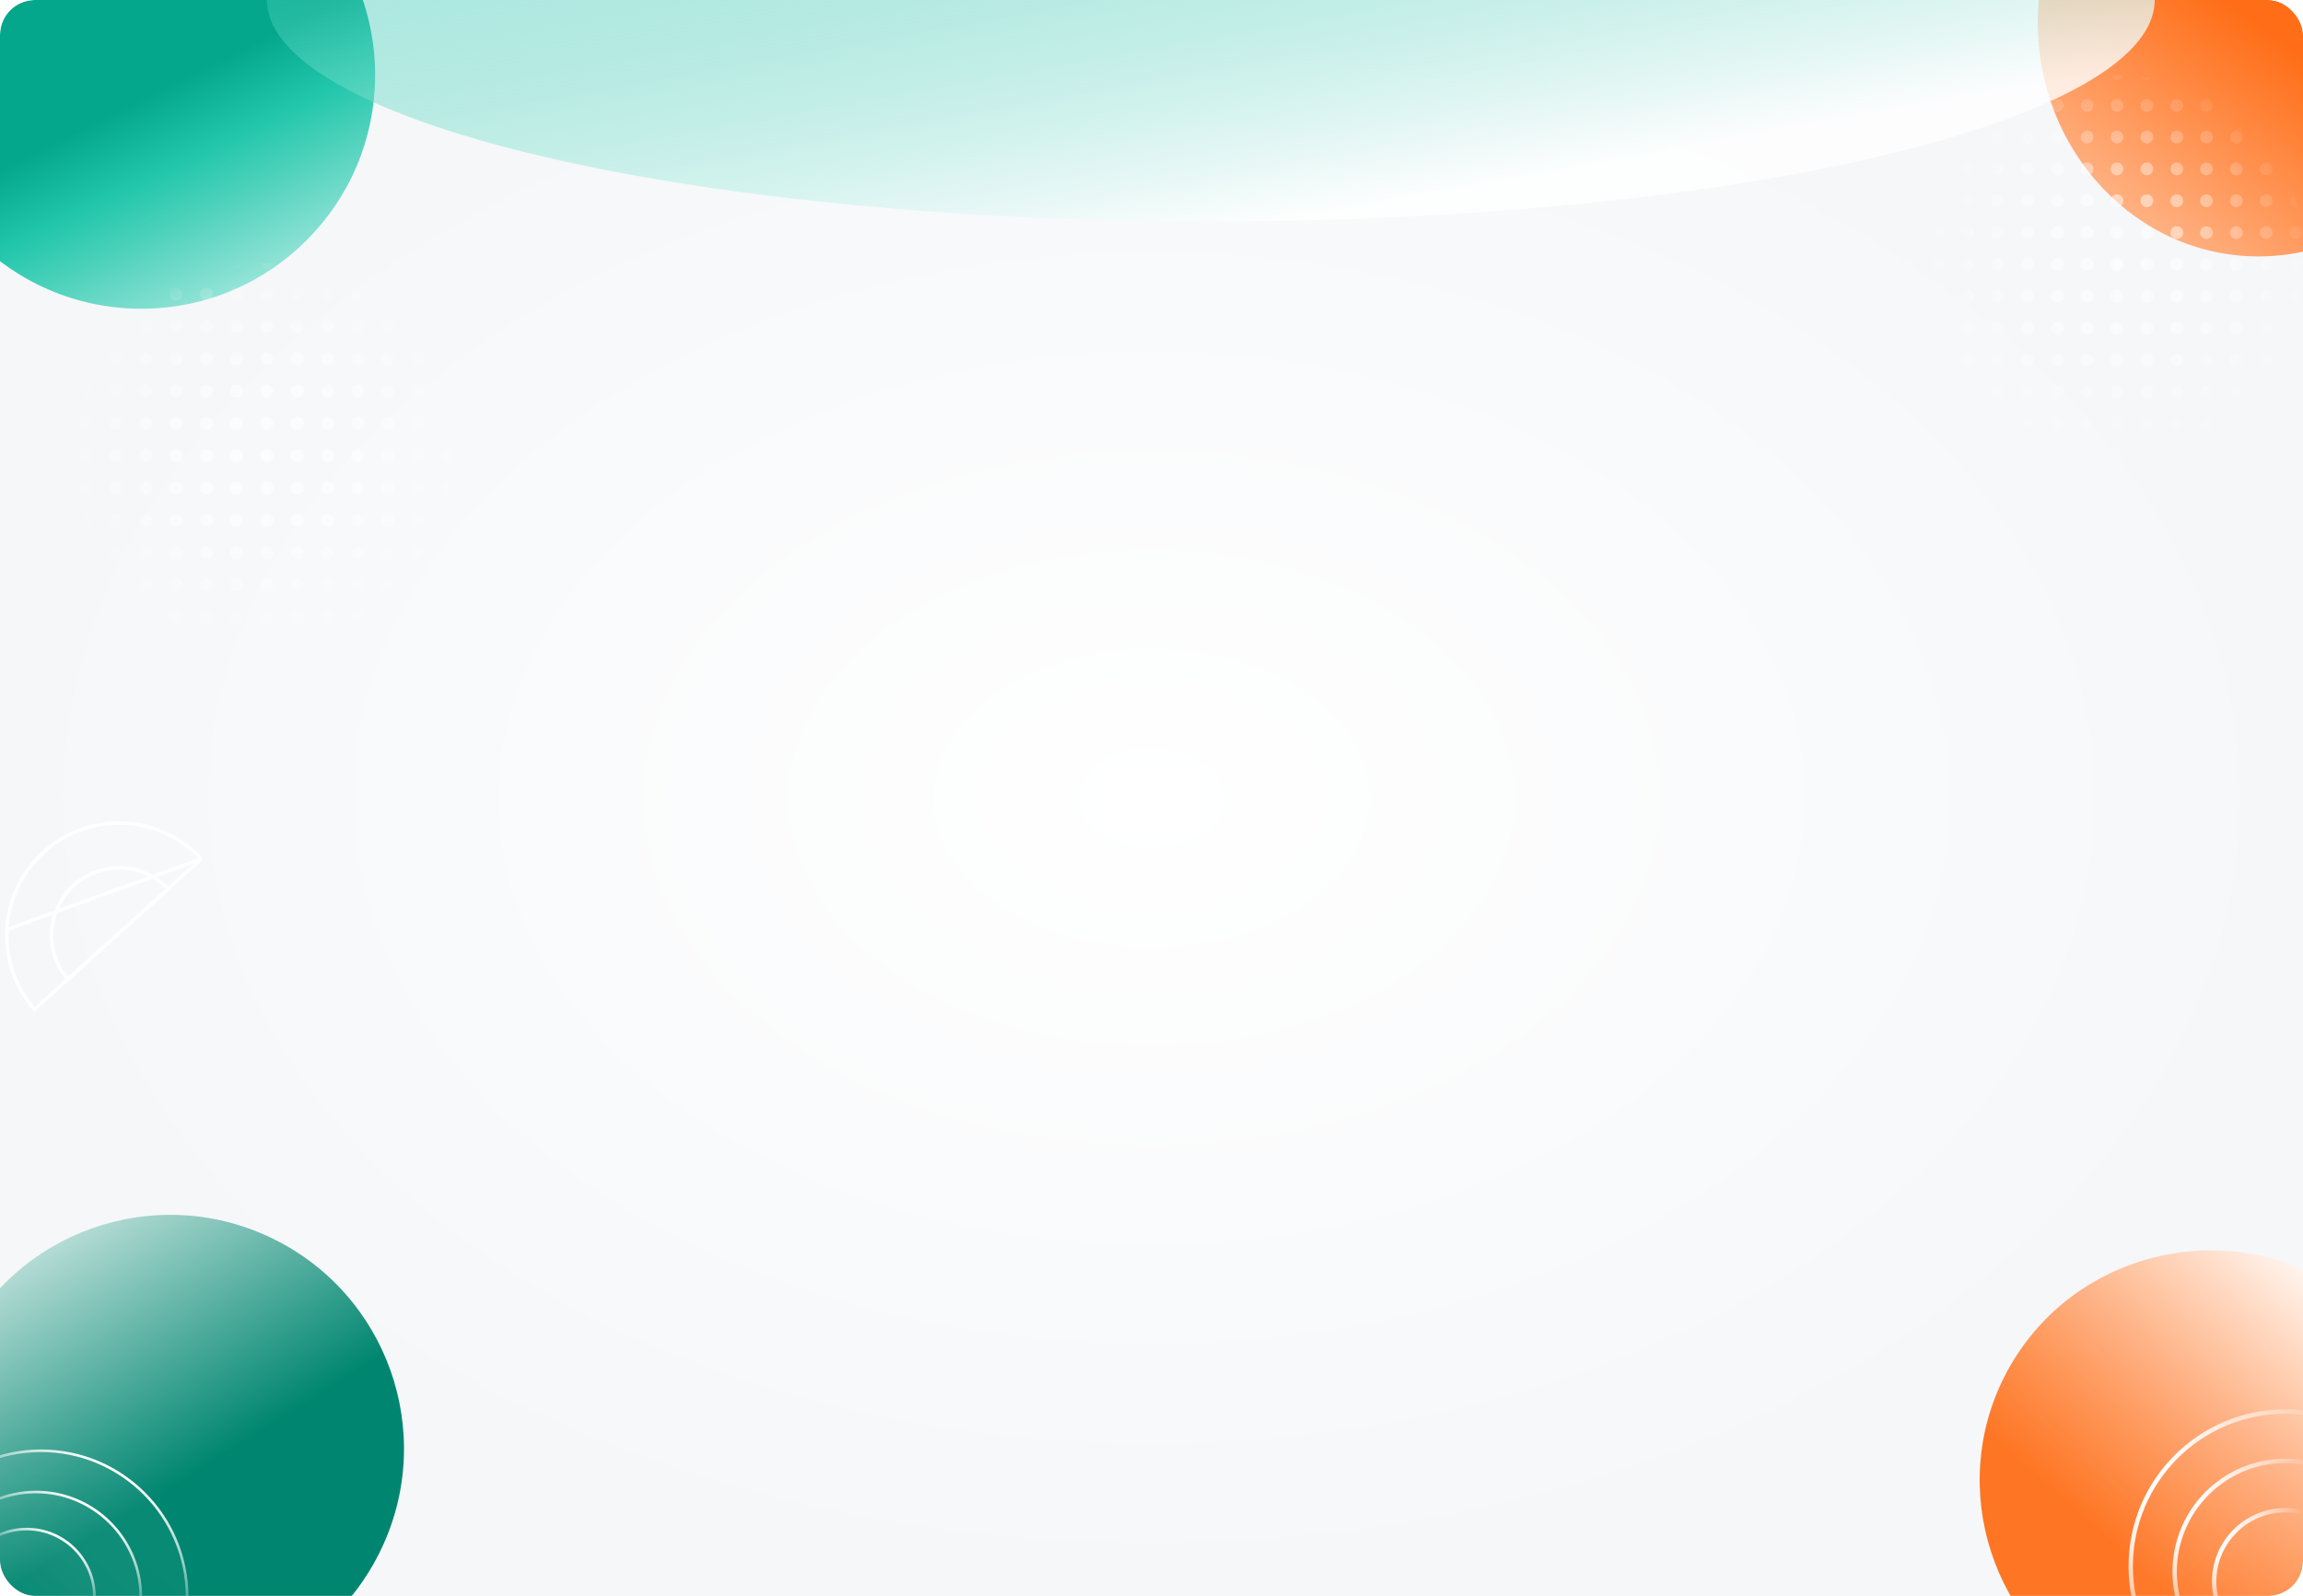 <svg width="1320" height="915" viewBox="0 0 1320 915" fill="none" xmlns="http://www.w3.org/2000/svg">
<g clip-path="url(#clip0_2433_124)">
<rect width="1320" height="915" rx="20" fill="url(#paint0_radial_2433_124)"/>
<path d="M115.468 492.432C104.083 480.18 88.367 472.826 71.64 471.953L71.692 470.955L71.64 471.953C54.579 471.062 37.863 476.985 25.169 488.419C12.475 499.853 4.843 515.861 3.952 532.922C3.952 532.922 3.952 532.922 3.952 532.922M115.468 492.432L3.952 532.922M115.468 492.432L67.612 535.538L19.755 578.645C8.756 566.046 3.079 549.65 3.952 532.922M115.468 492.432L3.952 532.922" stroke="white" stroke-width="2"/>
<path d="M70.3 497.617C80.221 498.134 89.55 502.445 96.37 509.634L67.612 535.537L38.854 561.441C32.414 553.91 29.099 544.183 29.617 534.261C30.152 524.007 34.739 514.385 42.369 507.513C49.998 500.641 60.046 497.081 70.3 497.617L70.352 496.618L70.3 497.617Z" stroke="white" stroke-width="2"/>
<g filter="url(#filter0_f_2433_124)">
<circle cx="81" cy="43" r="134" fill="url(#paint1_linear_2433_124)"/>
</g>
<g filter="url(#filter1_f_2433_124)">
<circle cx="97.528" cy="830.528" r="134" transform="rotate(-64.596 97.528 830.528)" fill="url(#paint2_linear_2433_124)"/>
</g>
<g filter="url(#filter2_f_2433_124)">
<ellipse cx="1294.5" cy="13" rx="126.5" ry="134" fill="url(#paint3_linear_2433_124)"/>
</g>
<g filter="url(#filter3_f_2433_124)">
<ellipse cx="1268.36" cy="849.851" rx="132.618" ry="134" transform="rotate(120 1268.36 849.851)" fill="url(#paint4_linear_2433_124)"/>
</g>
<g filter="url(#filter4_f_2433_124)">
<ellipse cx="694" rx="541" ry="127" fill="url(#paint5_linear_2433_124)" fill-opacity="0.8"/>
</g>
<circle cx="23.5" cy="915.5" r="83.75" fill="url(#paint6_linear_2433_124)" fill-opacity="0.09" stroke="url(#paint7_linear_2433_124)" stroke-width="1.5"/>
<circle cx="20.603" cy="915.5" r="60.09" fill="url(#paint8_linear_2433_124)" fill-opacity="0.09" stroke="url(#paint9_linear_2433_124)" stroke-width="1.5"/>
<circle cx="15.291" cy="915.501" r="38.844" fill="url(#paint10_linear_2433_124)" fill-opacity="0.09" stroke="url(#paint11_linear_2433_124)" stroke-width="1.5"/>
<circle cx="1310" cy="898" r="88.75" transform="rotate(-90 1310 898)" fill="url(#paint12_linear_2433_124)" fill-opacity="0.09" stroke="url(#paint13_linear_2433_124)" stroke-width="2.5"/>
<circle cx="1310" cy="901.087" r="63.55" transform="rotate(-90 1310 901.087)" fill="url(#paint14_linear_2433_124)" fill-opacity="0.09" stroke="url(#paint15_linear_2433_124)" stroke-width="2.5"/>
<circle cx="1310" cy="906.743" r="40.921" transform="rotate(-90 1310 906.743)" fill="url(#paint16_linear_2433_124)" fill-opacity="0.09" stroke="url(#paint17_linear_2433_124)" stroke-width="2.5"/>
<path opacity="0.8" fill-rule="evenodd" clip-rule="evenodd" d="M152.958 153.852C154.67 153.852 156.096 152.711 156.524 151H152.958H149.393C149.821 152.569 151.247 153.852 152.958 153.852ZM138.839 151.855C137.841 151.998 136.878 152.141 135.916 152.283L135.916 152.283L135.916 152.283L135.916 152.283L135.915 152.283L135.915 152.283L135.915 152.283L135.915 152.283L135.915 152.283L135.915 152.283L135.915 152.283L135.915 152.283L135.915 152.283L135.915 152.283L135.915 152.283L135.915 152.283L135.915 152.283L135.915 152.284L135.915 152.284L135.914 152.284L135.914 152.284L135.914 152.284L135.914 152.284L135.914 152.284L135.914 152.284L135.914 152.284L135.914 152.284L135.914 152.284L135.914 152.284L135.914 152.284L135.914 152.284L135.914 152.284L135.914 152.284L135.914 152.284L135.913 152.284L135.913 152.284L135.913 152.284L135.913 152.284L135.913 152.284L135.913 152.284L135.913 152.284L135.913 152.284L135.913 152.284L135.913 152.284L135.913 152.284L135.913 152.284L135.913 152.284L135.913 152.284L135.912 152.284L135.912 152.284L135.912 152.284L135.912 152.284L135.912 152.284L135.912 152.284L135.912 152.284L135.912 152.284L135.912 152.284L135.912 152.284L135.912 152.284L135.912 152.284L135.912 152.284L135.912 152.284L135.912 152.284L135.911 152.284L135.911 152.284L135.911 152.284L135.911 152.284L135.911 152.284L135.911 152.284L135.911 152.284L135.911 152.284L135.911 152.284L135.911 152.284L135.911 152.284L135.911 152.284L135.911 152.284L135.911 152.284L135.91 152.284L135.91 152.284L135.91 152.284L135.91 152.284L135.91 152.284L135.91 152.284L135.91 152.284L135.91 152.284L135.91 152.284L135.91 152.284L135.91 152.284L135.91 152.284L135.91 152.284L135.91 152.284L135.91 152.284L135.909 152.284L135.909 152.284L135.909 152.284L135.909 152.284L135.909 152.284L135.909 152.284L135.909 152.284L135.909 152.284L135.909 152.284L135.909 152.284L135.909 152.284L135.909 152.284L135.909 152.284L135.909 152.284L135.908 152.284L135.908 152.284L135.908 152.284L135.908 152.284L135.908 152.284L135.908 152.284L135.908 152.284L135.908 152.284L135.908 152.284L135.908 152.284L135.908 152.284L135.908 152.284L135.908 152.284L135.908 152.284L135.908 152.284L135.907 152.285L135.907 152.285L135.907 152.285C134.948 152.427 133.988 152.569 132.992 152.711C133.705 153.424 134.561 153.709 135.559 153.709C136.985 153.852 138.269 152.996 138.839 151.855ZM172.924 152.854C172.211 153.425 171.356 153.852 170.357 153.852C168.931 153.852 167.79 152.997 167.077 151.998C168.489 152.099 169.902 152.343 171.263 152.578L171.264 152.578C171.827 152.675 172.382 152.771 172.924 152.854ZM100.904 172.392C102.952 172.392 104.612 170.732 104.612 168.684C104.612 166.636 102.952 164.976 100.904 164.976C98.856 164.976 97.196 166.636 97.196 168.684C97.196 170.732 98.856 172.392 100.904 172.392ZM122.011 168.684C122.011 170.732 120.351 172.392 118.303 172.392C116.255 172.392 114.595 170.732 114.595 168.684C114.595 166.636 116.255 164.976 118.303 164.976C120.351 164.976 122.011 166.636 122.011 168.684ZM135.559 172.392C137.607 172.392 139.267 170.732 139.267 168.684C139.267 166.636 137.607 164.976 135.559 164.976C133.511 164.976 131.851 166.636 131.851 168.684C131.851 170.732 133.511 172.392 135.559 172.392ZM156.666 168.684C156.666 170.732 155.006 172.392 152.958 172.392C150.911 172.392 149.25 170.732 149.25 168.684C149.25 166.636 150.911 164.976 152.958 164.976C155.006 164.976 156.666 166.636 156.666 168.684ZM170.357 172.392C172.405 172.392 174.065 170.732 174.065 168.684C174.065 166.636 172.405 164.976 170.357 164.976C168.309 164.976 166.649 166.636 166.649 168.684C166.649 170.732 168.309 172.392 170.357 172.392ZM191.464 168.684C191.464 170.732 189.804 172.392 187.756 172.392C185.708 172.392 184.048 170.732 184.048 168.684C184.048 166.636 185.708 164.976 187.756 164.976C189.804 164.976 191.464 166.636 191.464 168.684ZM205.012 172.392C207.06 172.392 208.72 170.732 208.72 168.684C208.72 166.636 207.06 164.976 205.012 164.976C202.965 164.976 201.304 166.636 201.304 168.684C201.304 170.732 202.965 172.392 205.012 172.392ZM87.213 187.081C87.213 189.129 85.553 190.789 83.505 190.789C81.457 190.789 79.797 189.129 79.797 187.081C79.797 185.033 81.457 183.373 83.505 183.373C85.553 183.373 87.213 185.033 87.213 187.081ZM100.904 190.789C102.952 190.789 104.612 189.129 104.612 187.081C104.612 185.033 102.952 183.373 100.904 183.373C98.856 183.373 97.196 185.033 97.196 187.081C97.196 189.129 98.856 190.789 100.904 190.789ZM122.011 187.081C122.011 189.129 120.351 190.789 118.303 190.789C116.255 190.789 114.595 189.129 114.595 187.081C114.595 185.033 116.255 183.373 118.303 183.373C120.351 183.373 122.011 185.033 122.011 187.081ZM135.559 190.789C137.607 190.789 139.267 189.129 139.267 187.081C139.267 185.033 137.607 183.373 135.559 183.373C133.511 183.373 131.851 185.033 131.851 187.081C131.851 189.129 133.511 190.789 135.559 190.789ZM156.666 187.081C156.666 189.129 155.006 190.789 152.958 190.789C150.911 190.789 149.25 189.129 149.25 187.081C149.25 185.033 150.911 183.373 152.958 183.373C155.006 183.373 156.666 185.033 156.666 187.081ZM170.357 190.789C172.405 190.789 174.065 189.129 174.065 187.081C174.065 185.033 172.405 183.373 170.357 183.373C168.309 183.373 166.649 185.033 166.649 187.081C166.649 189.129 168.309 190.789 170.357 190.789ZM191.464 187.081C191.464 189.129 189.804 190.789 187.756 190.789C185.708 190.789 184.048 189.129 184.048 187.081C184.048 185.033 185.708 183.373 187.756 183.373C189.804 183.373 191.464 185.033 191.464 187.081ZM205.012 190.789C207.06 190.789 208.72 189.129 208.72 187.081C208.72 185.033 207.06 183.373 205.012 183.373C202.965 183.373 201.304 185.033 201.304 187.081C201.304 189.129 202.965 190.789 205.012 190.789ZM226.119 187.081C226.119 189.129 224.459 190.789 222.411 190.789C220.363 190.789 218.703 189.129 218.703 187.081C218.703 185.033 220.363 183.373 222.411 183.373C224.459 183.373 226.119 185.033 226.119 187.081ZM66.107 209.329C68.154 209.329 69.815 207.669 69.815 205.621C69.815 203.573 68.154 201.913 66.107 201.913C64.059 201.913 62.399 203.573 62.399 205.621C62.399 207.669 64.059 209.329 66.107 209.329ZM87.213 205.621C87.213 207.669 85.553 209.329 83.505 209.329C81.457 209.329 79.797 207.669 79.797 205.621C79.797 203.573 81.457 201.913 83.505 201.913C85.553 201.913 87.213 203.573 87.213 205.621ZM100.904 209.329C102.952 209.329 104.612 207.669 104.612 205.621C104.612 203.573 102.952 201.913 100.904 201.913C98.856 201.913 97.196 203.573 97.196 205.621C97.196 207.669 98.856 209.329 100.904 209.329ZM122.011 205.621C122.011 207.669 120.351 209.329 118.303 209.329C116.255 209.329 114.595 207.669 114.595 205.621C114.595 203.573 116.255 201.913 118.303 201.913C120.351 201.913 122.011 203.573 122.011 205.621ZM135.559 209.329C137.607 209.329 139.267 207.669 139.267 205.621C139.267 203.573 137.607 201.913 135.559 201.913C133.511 201.913 131.851 203.573 131.851 205.621C131.851 207.669 133.511 209.329 135.559 209.329ZM156.666 205.621C156.666 207.669 155.006 209.329 152.958 209.329C150.911 209.329 149.25 207.669 149.25 205.621C149.25 203.573 150.911 201.913 152.958 201.913C155.006 201.913 156.666 203.573 156.666 205.621ZM170.357 209.329C172.405 209.329 174.065 207.669 174.065 205.621C174.065 203.573 172.405 201.913 170.357 201.913C168.309 201.913 166.649 203.573 166.649 205.621C166.649 207.669 168.309 209.329 170.357 209.329ZM191.464 205.621C191.464 207.669 189.804 209.329 187.756 209.329C185.708 209.329 184.048 207.669 184.048 205.621C184.048 203.573 185.708 201.913 187.756 201.913C189.804 201.913 191.464 203.573 191.464 205.621ZM205.012 209.329C207.06 209.329 208.72 207.669 208.72 205.621C208.72 203.573 207.06 201.913 205.012 201.913C202.965 201.913 201.304 203.573 201.304 205.621C201.304 207.669 202.965 209.329 205.012 209.329ZM226.119 205.621C226.119 207.669 224.459 209.329 222.411 209.329C220.363 209.329 218.703 207.669 218.703 205.621C218.703 203.573 220.363 201.913 222.411 201.913C224.459 201.913 226.119 203.573 226.119 205.621ZM239.81 209.329C241.858 209.329 243.518 207.669 243.518 205.621C243.518 203.573 241.858 201.913 239.81 201.913C237.762 201.913 236.102 203.573 236.102 205.621C236.102 207.669 237.762 209.329 239.81 209.329ZM50.277 220.738C51.56 221.308 52.416 222.592 52.416 224.16C52.416 226.3 50.847 227.868 48.851 227.868C48.423 227.868 48.138 227.868 47.852 227.726C48.565 225.302 49.421 223.02 50.276 220.739L50.277 220.738ZM66.107 227.869C68.154 227.869 69.815 226.208 69.815 224.161C69.815 222.113 68.154 220.453 66.107 220.453C64.059 220.453 62.399 222.113 62.399 224.161C62.399 226.208 64.059 227.869 66.107 227.869ZM87.213 224.161C87.213 226.208 85.553 227.869 83.505 227.869C81.457 227.869 79.797 226.208 79.797 224.161C79.797 222.113 81.457 220.453 83.505 220.453C85.553 220.453 87.213 222.113 87.213 224.161ZM100.904 227.869C102.952 227.869 104.612 226.208 104.612 224.161C104.612 222.113 102.952 220.453 100.904 220.453C98.856 220.453 97.196 222.113 97.196 224.161C97.196 226.208 98.856 227.869 100.904 227.869ZM122.011 224.161C122.011 226.208 120.351 227.869 118.303 227.869C116.255 227.869 114.595 226.208 114.595 224.161C114.595 222.113 116.255 220.453 118.303 220.453C120.351 220.453 122.011 222.113 122.011 224.161ZM135.559 227.869C137.607 227.869 139.267 226.208 139.267 224.161C139.267 222.113 137.607 220.453 135.559 220.453C133.511 220.453 131.851 222.113 131.851 224.161C131.851 226.208 133.511 227.869 135.559 227.869ZM156.666 224.161C156.666 226.208 155.006 227.869 152.958 227.869C150.911 227.869 149.25 226.208 149.25 224.161C149.25 222.113 150.911 220.453 152.958 220.453C155.006 220.453 156.666 222.113 156.666 224.161ZM170.357 227.869C172.405 227.869 174.065 226.208 174.065 224.161C174.065 222.113 172.405 220.453 170.357 220.453C168.309 220.453 166.649 222.113 166.649 224.161C166.649 226.208 168.309 227.869 170.357 227.869ZM191.464 224.161C191.464 226.208 189.804 227.869 187.756 227.869C185.708 227.869 184.048 226.208 184.048 224.161C184.048 222.113 185.708 220.453 187.756 220.453C189.804 220.453 191.464 222.113 191.464 224.161ZM205.012 227.869C207.06 227.869 208.72 226.208 208.72 224.161C208.72 222.113 207.06 220.453 205.012 220.453C202.965 220.453 201.304 222.113 201.304 224.161C201.304 226.208 202.965 227.869 205.012 227.869ZM226.119 224.161C226.119 226.208 224.459 227.869 222.411 227.869C220.363 227.869 218.703 226.208 218.703 224.161C218.703 222.113 220.363 220.453 222.411 220.453C224.459 220.453 226.119 222.113 226.119 224.161ZM239.81 227.869C241.858 227.869 243.518 226.208 243.518 224.161C243.518 222.113 241.858 220.453 239.81 220.453C237.762 220.453 236.102 222.113 236.102 224.161C236.102 226.208 237.762 227.869 239.81 227.869ZM257.208 227.868C255.212 227.868 253.501 226.157 253.501 224.16C253.501 222.734 254.356 221.451 255.782 220.738C256.638 223.02 257.494 225.444 258.207 227.726C257.921 227.868 257.494 227.868 257.208 227.868ZM48.708 246.408C50.756 246.408 52.416 244.748 52.416 242.7C52.416 240.653 50.756 238.992 48.708 238.992C46.66 238.992 45 240.653 45 242.7C45 244.748 46.66 246.408 48.708 246.408ZM69.815 242.7C69.815 244.748 68.154 246.408 66.107 246.408C64.059 246.408 62.399 244.748 62.399 242.7C62.399 240.653 64.059 238.992 66.107 238.992C68.154 238.992 69.815 240.653 69.815 242.7ZM83.505 246.408C85.553 246.408 87.213 244.748 87.213 242.7C87.213 240.653 85.553 238.992 83.505 238.992C81.457 238.992 79.797 240.653 79.797 242.7C79.797 244.748 81.457 246.408 83.505 246.408ZM104.612 242.7C104.612 244.748 102.952 246.408 100.904 246.408C98.856 246.408 97.196 244.748 97.196 242.7C97.196 240.653 98.856 238.992 100.904 238.992C102.952 238.992 104.612 240.653 104.612 242.7ZM118.303 246.408C120.351 246.408 122.011 244.748 122.011 242.7C122.011 240.653 120.351 238.992 118.303 238.992C116.255 238.992 114.595 240.653 114.595 242.7C114.595 244.748 116.255 246.408 118.303 246.408ZM139.267 242.7C139.267 244.748 137.607 246.408 135.559 246.408C133.511 246.408 131.851 244.748 131.851 242.7C131.851 240.653 133.511 238.992 135.559 238.992C137.607 238.992 139.267 240.653 139.267 242.7ZM152.958 246.408C155.006 246.408 156.666 244.748 156.666 242.7C156.666 240.653 155.006 238.992 152.958 238.992C150.911 238.992 149.25 240.653 149.25 242.7C149.25 244.748 150.911 246.408 152.958 246.408ZM174.065 242.7C174.065 244.748 172.405 246.408 170.357 246.408C168.309 246.408 166.649 244.748 166.649 242.7C166.649 240.653 168.309 238.992 170.357 238.992C172.405 238.992 174.065 240.653 174.065 242.7ZM187.756 246.408C189.804 246.408 191.464 244.748 191.464 242.7C191.464 240.653 189.804 238.992 187.756 238.992C185.708 238.992 184.048 240.653 184.048 242.7C184.048 244.748 185.708 246.408 187.756 246.408ZM208.72 242.7C208.72 244.748 207.06 246.408 205.012 246.408C202.965 246.408 201.304 244.748 201.304 242.7C201.304 240.653 202.965 238.992 205.012 238.992C207.06 238.992 208.72 240.653 208.72 242.7ZM222.411 246.408C224.459 246.408 226.119 244.748 226.119 242.7C226.119 240.653 224.459 238.992 222.411 238.992C220.363 238.992 218.703 240.653 218.703 242.7C218.703 244.748 220.363 246.408 222.411 246.408ZM243.518 242.7C243.518 244.748 241.858 246.408 239.81 246.408C237.762 246.408 236.102 244.748 236.102 242.7C236.102 240.653 237.762 238.992 239.81 238.992C241.858 238.992 243.518 240.653 243.518 242.7ZM257.208 246.408C259.256 246.408 260.916 244.748 260.916 242.7C260.916 240.653 259.256 238.992 257.208 238.992C255.161 238.992 253.501 240.653 253.501 242.7C253.501 244.748 255.161 246.408 257.208 246.408ZM52.416 261.24C52.416 263.288 50.756 264.948 48.708 264.948C46.66 264.948 45 263.288 45 261.24C45 259.192 46.66 257.532 48.708 257.532C50.756 257.532 52.416 259.192 52.416 261.24ZM66.107 264.948C68.154 264.948 69.815 263.288 69.815 261.24C69.815 259.192 68.154 257.532 66.107 257.532C64.059 257.532 62.399 259.192 62.399 261.24C62.399 263.288 64.059 264.948 66.107 264.948ZM87.213 261.24C87.213 263.288 85.553 264.948 83.505 264.948C81.457 264.948 79.797 263.288 79.797 261.24C79.797 259.192 81.457 257.532 83.505 257.532C85.553 257.532 87.213 259.192 87.213 261.24ZM100.904 264.948C102.952 264.948 104.612 263.288 104.612 261.24C104.612 259.192 102.952 257.532 100.904 257.532C98.856 257.532 97.196 259.192 97.196 261.24C97.196 263.288 98.856 264.948 100.904 264.948ZM122.011 261.24C122.011 263.288 120.351 264.948 118.303 264.948C116.255 264.948 114.595 263.288 114.595 261.24C114.595 259.192 116.255 257.532 118.303 257.532C120.351 257.532 122.011 259.192 122.011 261.24ZM135.559 264.948C137.607 264.948 139.267 263.288 139.267 261.24C139.267 259.192 137.607 257.532 135.559 257.532C133.511 257.532 131.851 259.192 131.851 261.24C131.851 263.288 133.511 264.948 135.559 264.948ZM156.666 261.24C156.666 263.288 155.006 264.948 152.958 264.948C150.911 264.948 149.25 263.288 149.25 261.24C149.25 259.192 150.911 257.532 152.958 257.532C155.006 257.532 156.666 259.192 156.666 261.24ZM170.357 264.948C172.405 264.948 174.065 263.288 174.065 261.24C174.065 259.192 172.405 257.532 170.357 257.532C168.309 257.532 166.649 259.192 166.649 261.24C166.649 263.288 168.309 264.948 170.357 264.948ZM191.464 261.24C191.464 263.288 189.804 264.948 187.756 264.948C185.708 264.948 184.048 263.288 184.048 261.24C184.048 259.192 185.708 257.532 187.756 257.532C189.804 257.532 191.464 259.192 191.464 261.24ZM205.012 264.948C207.06 264.948 208.72 263.288 208.72 261.24C208.72 259.192 207.06 257.532 205.012 257.532C202.965 257.532 201.304 259.192 201.304 261.24C201.304 263.288 202.965 264.948 205.012 264.948ZM226.119 261.24C226.119 263.288 224.459 264.948 222.411 264.948C220.363 264.948 218.703 263.288 218.703 261.24C218.703 259.192 220.363 257.532 222.411 257.532C224.459 257.532 226.119 259.192 226.119 261.24ZM239.81 264.948C241.858 264.948 243.518 263.288 243.518 261.24C243.518 259.192 241.858 257.532 239.81 257.532C237.762 257.532 236.102 259.192 236.102 261.24C236.102 263.288 237.762 264.948 239.81 264.948ZM260.916 261.24C260.916 263.288 259.256 264.948 257.208 264.948C255.161 264.948 253.501 263.288 253.501 261.24C253.501 259.192 255.161 257.532 257.208 257.532C259.256 257.532 260.916 259.192 260.916 261.24ZM48.708 283.488C50.756 283.488 52.416 281.828 52.416 279.78C52.416 277.732 50.756 276.072 48.708 276.072C46.66 276.072 45 277.732 45 279.78C45 281.828 46.66 283.488 48.708 283.488ZM69.815 279.78C69.815 281.828 68.154 283.488 66.107 283.488C64.059 283.488 62.399 281.828 62.399 279.78C62.399 277.732 64.059 276.072 66.107 276.072C68.154 276.072 69.815 277.732 69.815 279.78ZM83.505 283.488C85.553 283.488 87.213 281.828 87.213 279.78C87.213 277.732 85.553 276.072 83.505 276.072C81.457 276.072 79.797 277.732 79.797 279.78C79.797 281.828 81.457 283.488 83.505 283.488ZM104.612 279.78C104.612 281.828 102.952 283.488 100.904 283.488C98.856 283.488 97.196 281.828 97.196 279.78C97.196 277.732 98.856 276.072 100.904 276.072C102.952 276.072 104.612 277.732 104.612 279.78ZM118.303 283.488C120.351 283.488 122.011 281.828 122.011 279.78C122.011 277.732 120.351 276.072 118.303 276.072C116.255 276.072 114.595 277.732 114.595 279.78C114.595 281.828 116.255 283.488 118.303 283.488ZM139.267 279.78C139.267 281.828 137.607 283.488 135.559 283.488C133.511 283.488 131.851 281.828 131.851 279.78C131.851 277.732 133.511 276.072 135.559 276.072C137.607 276.072 139.267 277.732 139.267 279.78ZM152.958 283.488C155.006 283.488 156.666 281.828 156.666 279.78C156.666 277.732 155.006 276.072 152.958 276.072C150.911 276.072 149.25 277.732 149.25 279.78C149.25 281.828 150.911 283.488 152.958 283.488ZM174.065 279.78C174.065 281.828 172.405 283.488 170.357 283.488C168.309 283.488 166.649 281.828 166.649 279.78C166.649 277.732 168.309 276.072 170.357 276.072C172.405 276.072 174.065 277.732 174.065 279.78ZM187.756 283.488C189.804 283.488 191.464 281.828 191.464 279.78C191.464 277.732 189.804 276.072 187.756 276.072C185.708 276.072 184.048 277.732 184.048 279.78C184.048 281.828 185.708 283.488 187.756 283.488ZM208.72 279.78C208.72 281.828 207.06 283.488 205.012 283.488C202.965 283.488 201.304 281.828 201.304 279.78C201.304 277.732 202.965 276.072 205.012 276.072C207.06 276.072 208.72 277.732 208.72 279.78ZM222.411 283.488C224.459 283.488 226.119 281.828 226.119 279.78C226.119 277.732 224.459 276.072 222.411 276.072C220.363 276.072 218.703 277.732 218.703 279.78C218.703 281.828 220.363 283.488 222.411 283.488ZM243.518 279.78C243.518 281.828 241.858 283.488 239.81 283.488C237.762 283.488 236.102 281.828 236.102 279.78C236.102 277.732 237.762 276.072 239.81 276.072C241.858 276.072 243.518 277.732 243.518 279.78ZM257.208 283.488C259.256 283.488 260.916 281.828 260.916 279.78C260.916 277.732 259.256 276.072 257.208 276.072C255.161 276.072 253.501 277.732 253.501 279.78C253.501 281.828 255.161 283.488 257.208 283.488ZM48.708 294.611C50.704 294.611 52.416 296.323 52.416 298.319C52.416 299.888 51.56 301.171 50.134 301.742C49.278 299.46 48.422 297.036 47.709 294.754C47.995 294.611 48.422 294.611 48.708 294.611ZM66.107 302.027C68.154 302.027 69.815 300.367 69.815 298.319C69.815 296.271 68.154 294.611 66.107 294.611C64.059 294.611 62.399 296.271 62.399 298.319C62.399 300.367 64.059 302.027 66.107 302.027ZM87.213 298.319C87.213 300.367 85.553 302.027 83.505 302.027C81.457 302.027 79.797 300.367 79.797 298.319C79.797 296.271 81.457 294.611 83.505 294.611C85.553 294.611 87.213 296.271 87.213 298.319ZM100.904 302.027C102.952 302.027 104.612 300.367 104.612 298.319C104.612 296.271 102.952 294.611 100.904 294.611C98.856 294.611 97.196 296.271 97.196 298.319C97.196 300.367 98.856 302.027 100.904 302.027ZM122.011 298.319C122.011 300.367 120.351 302.027 118.303 302.027C116.255 302.027 114.595 300.367 114.595 298.319C114.595 296.271 116.255 294.611 118.303 294.611C120.351 294.611 122.011 296.271 122.011 298.319ZM135.559 302.027C137.607 302.027 139.267 300.367 139.267 298.319C139.267 296.271 137.607 294.611 135.559 294.611C133.511 294.611 131.851 296.271 131.851 298.319C131.851 300.367 133.511 302.027 135.559 302.027ZM156.666 298.319C156.666 300.367 155.006 302.027 152.958 302.027C150.911 302.027 149.25 300.367 149.25 298.319C149.25 296.271 150.911 294.611 152.958 294.611C155.006 294.611 156.666 296.271 156.666 298.319ZM170.357 302.027C172.405 302.027 174.065 300.367 174.065 298.319C174.065 296.271 172.405 294.611 170.357 294.611C168.309 294.611 166.649 296.271 166.649 298.319C166.649 300.367 168.309 302.027 170.357 302.027ZM191.464 298.319C191.464 300.367 189.804 302.027 187.756 302.027C185.708 302.027 184.048 300.367 184.048 298.319C184.048 296.271 185.708 294.611 187.756 294.611C189.804 294.611 191.464 296.271 191.464 298.319ZM205.012 302.027C207.06 302.027 208.72 300.367 208.72 298.319C208.72 296.271 207.06 294.611 205.012 294.611C202.965 294.611 201.304 296.271 201.304 298.319C201.304 300.367 202.965 302.027 205.012 302.027ZM226.119 298.319C226.119 300.367 224.459 302.027 222.411 302.027C220.363 302.027 218.703 300.367 218.703 298.319C218.703 296.271 220.363 294.611 222.411 294.611C224.459 294.611 226.119 296.271 226.119 298.319ZM239.81 302.027C241.858 302.027 243.518 300.367 243.518 298.319C243.518 296.271 241.858 294.611 239.81 294.611C237.762 294.611 236.102 296.271 236.102 298.319C236.102 300.367 237.762 302.027 239.81 302.027ZM255.64 301.742C254.356 301.171 253.501 299.888 253.501 298.319C253.501 296.323 255.069 294.611 257.066 294.611C257.494 294.611 257.779 294.611 258.064 294.754C257.351 297.178 256.496 299.46 255.64 301.741L255.64 301.742ZM66.107 320.567C68.154 320.567 69.815 318.907 69.815 316.859C69.815 314.811 68.154 313.151 66.107 313.151C64.059 313.151 62.399 314.811 62.399 316.859C62.399 318.907 64.059 320.567 66.107 320.567ZM87.213 316.859C87.213 318.907 85.553 320.567 83.505 320.567C81.457 320.567 79.797 318.907 79.797 316.859C79.797 314.811 81.457 313.151 83.505 313.151C85.553 313.151 87.213 314.811 87.213 316.859ZM100.904 320.567C102.952 320.567 104.612 318.907 104.612 316.859C104.612 314.811 102.952 313.151 100.904 313.151C98.856 313.151 97.196 314.811 97.196 316.859C97.196 318.907 98.856 320.567 100.904 320.567ZM122.011 316.859C122.011 318.907 120.351 320.567 118.303 320.567C116.255 320.567 114.595 318.907 114.595 316.859C114.595 314.811 116.255 313.151 118.303 313.151C120.351 313.151 122.011 314.811 122.011 316.859ZM135.559 320.567C137.607 320.567 139.267 318.907 139.267 316.859C139.267 314.811 137.607 313.151 135.559 313.151C133.511 313.151 131.851 314.811 131.851 316.859C131.851 318.907 133.511 320.567 135.559 320.567ZM156.666 316.859C156.666 318.907 155.006 320.567 152.958 320.567C150.911 320.567 149.25 318.907 149.25 316.859C149.25 314.811 150.911 313.151 152.958 313.151C155.006 313.151 156.666 314.811 156.666 316.859ZM170.357 320.567C172.405 320.567 174.065 318.907 174.065 316.859C174.065 314.811 172.405 313.151 170.357 313.151C168.309 313.151 166.649 314.811 166.649 316.859C166.649 318.907 168.309 320.567 170.357 320.567ZM191.464 316.859C191.464 318.907 189.804 320.567 187.756 320.567C185.708 320.567 184.048 318.907 184.048 316.859C184.048 314.811 185.708 313.151 187.756 313.151C189.804 313.151 191.464 314.811 191.464 316.859ZM205.012 320.567C207.06 320.567 208.72 318.907 208.72 316.859C208.72 314.811 207.06 313.151 205.012 313.151C202.965 313.151 201.304 314.811 201.304 316.859C201.304 318.907 202.965 320.567 205.012 320.567ZM226.119 316.859C226.119 318.907 224.459 320.567 222.411 320.567C220.363 320.567 218.703 318.907 218.703 316.859C218.703 314.811 220.363 313.151 222.411 313.151C224.459 313.151 226.119 314.811 226.119 316.859ZM239.81 320.567C241.858 320.567 243.518 318.907 243.518 316.859C243.518 314.811 241.858 313.151 239.81 313.151C237.762 313.151 236.102 314.811 236.102 316.859C236.102 318.907 237.762 320.567 239.81 320.567ZM87.213 335.399C87.213 337.447 85.553 339.107 83.505 339.107C81.457 339.107 79.797 337.447 79.797 335.399C79.797 333.351 81.457 331.691 83.505 331.691C85.553 331.691 87.213 333.351 87.213 335.399ZM100.904 339.107C102.952 339.107 104.612 337.447 104.612 335.399C104.612 333.351 102.952 331.691 100.904 331.691C98.856 331.691 97.196 333.351 97.196 335.399C97.196 337.447 98.856 339.107 100.904 339.107ZM122.011 335.399C122.011 337.447 120.351 339.107 118.303 339.107C116.255 339.107 114.595 337.447 114.595 335.399C114.595 333.351 116.255 331.691 118.303 331.691C120.351 331.691 122.011 333.351 122.011 335.399ZM135.559 339.107C137.607 339.107 139.267 337.447 139.267 335.399C139.267 333.351 137.607 331.691 135.559 331.691C133.511 331.691 131.851 333.351 131.851 335.399C131.851 337.447 133.511 339.107 135.559 339.107ZM156.666 335.399C156.666 337.447 155.006 339.107 152.958 339.107C150.911 339.107 149.25 337.447 149.25 335.399C149.25 333.351 150.911 331.691 152.958 331.691C155.006 331.691 156.666 333.351 156.666 335.399ZM170.357 339.107C172.405 339.107 174.065 337.447 174.065 335.399C174.065 333.351 172.405 331.691 170.357 331.691C168.309 331.691 166.649 333.351 166.649 335.399C166.649 337.447 168.309 339.107 170.357 339.107ZM191.464 335.399C191.464 337.447 189.804 339.107 187.756 339.107C185.708 339.107 184.048 337.447 184.048 335.399C184.048 333.351 185.708 331.691 187.756 331.691C189.804 331.691 191.464 333.351 191.464 335.399ZM205.012 339.107C207.06 339.107 208.72 337.447 208.72 335.399C208.72 333.351 207.06 331.691 205.012 331.691C202.965 331.691 201.304 333.351 201.304 335.399C201.304 337.447 202.965 339.107 205.012 339.107ZM226.119 335.399C226.119 337.447 224.459 339.107 222.411 339.107C220.363 339.107 218.703 337.447 218.703 335.399C218.703 333.351 220.363 331.691 222.411 331.691C224.459 331.691 226.119 333.351 226.119 335.399ZM100.904 357.647C102.952 357.647 104.612 355.987 104.612 353.939C104.612 351.891 102.952 350.231 100.904 350.231C98.856 350.231 97.196 351.891 97.196 353.939C97.196 355.987 98.856 357.647 100.904 357.647ZM122.011 353.939C122.011 355.987 120.351 357.647 118.303 357.647C116.255 357.647 114.595 355.987 114.595 353.939C114.595 351.891 116.255 350.231 118.303 350.231C120.351 350.231 122.011 351.891 122.011 353.939ZM135.559 357.647C137.607 357.647 139.267 355.987 139.267 353.939C139.267 351.891 137.607 350.231 135.559 350.231C133.511 350.231 131.851 351.891 131.851 353.939C131.851 355.987 133.511 357.647 135.559 357.647ZM156.666 353.939C156.666 355.987 155.006 357.647 152.958 357.647C150.911 357.647 149.25 355.987 149.25 353.939C149.25 351.891 150.911 350.231 152.958 350.231C155.006 350.231 156.666 351.891 156.666 353.939ZM170.357 357.647C172.405 357.647 174.065 355.987 174.065 353.939C174.065 351.891 172.405 350.231 170.357 350.231C168.309 350.231 166.649 351.891 166.649 353.939C166.649 355.987 168.309 357.647 170.357 357.647ZM191.464 353.939C191.464 355.987 189.804 357.647 187.756 357.647C185.708 357.647 184.048 355.987 184.048 353.939C184.048 351.891 185.708 350.231 187.756 350.231C189.804 350.231 191.464 351.891 191.464 353.939ZM205.012 357.647C207.06 357.647 208.72 355.987 208.72 353.939C208.72 351.891 207.06 350.231 205.012 350.231C202.965 350.231 201.304 351.891 201.304 353.939C201.304 355.987 202.965 357.647 205.012 357.647ZM132.992 369.768C133.705 369.198 134.561 368.77 135.559 368.77C136.985 368.77 138.269 369.626 138.839 370.624C137.427 370.523 136.015 370.28 134.653 370.045L134.653 370.045C134.09 369.948 133.535 369.852 132.992 369.768ZM152.958 368.77C151.247 368.77 149.821 369.911 149.393 371.622H152.958H156.524C156.096 369.911 154.67 368.77 152.958 368.77ZM170.001 370.339C169.038 370.482 168.075 370.625 167.077 370.767C167.79 369.626 168.931 368.771 170.357 368.913C171.356 368.913 172.211 369.198 172.924 369.911C171.926 370.054 170.963 370.197 170.001 370.339Z" fill="url(#paint18_radial_2433_124)"/>
<path opacity="0.7" fill-rule="evenodd" clip-rule="evenodd" d="M1213.37 45.81C1215.06 45.81 1216.46 44.686 1216.88 43H1213.37H1209.86C1210.28 44.546 1211.68 45.81 1213.37 45.81ZM1199.46 43.843C1198.48 43.983 1197.53 44.124 1196.58 44.264C1195.63 44.405 1194.68 44.546 1193.7 44.686C1194.4 45.389 1195.24 45.67 1196.23 45.67C1197.63 45.81 1198.9 44.967 1199.46 43.843ZM1233.04 44.827C1232.34 45.389 1231.5 45.81 1230.51 45.81C1229.11 45.81 1227.98 44.967 1227.28 43.984C1228.67 44.083 1230.06 44.323 1231.41 44.555L1231.41 44.555C1231.96 44.65 1232.51 44.745 1233.04 44.827ZM1162.08 64.078C1164.1 64.078 1165.74 62.442 1165.74 60.424C1165.74 58.406 1164.1 56.771 1162.08 56.771C1160.06 56.771 1158.43 58.406 1158.43 60.424C1158.43 62.442 1160.06 64.078 1162.08 64.078ZM1182.88 60.424C1182.88 62.442 1181.24 64.078 1179.23 64.078C1177.21 64.078 1175.57 62.442 1175.57 60.424C1175.57 58.406 1177.21 56.771 1179.23 56.771C1181.24 56.771 1182.88 58.406 1182.88 60.424ZM1196.23 64.078C1198.25 64.078 1199.88 62.442 1199.88 60.424C1199.88 58.406 1198.25 56.771 1196.23 56.771C1194.21 56.771 1192.57 58.406 1192.57 60.424C1192.57 62.442 1194.21 64.078 1196.23 64.078ZM1217.02 60.424C1217.02 62.442 1215.39 64.078 1213.37 64.078C1211.35 64.078 1209.72 62.442 1209.72 60.424C1209.72 58.406 1211.35 56.771 1213.37 56.771C1215.39 56.771 1217.02 58.406 1217.02 60.424ZM1230.51 64.078C1232.53 64.078 1234.17 62.442 1234.17 60.424C1234.17 58.406 1232.53 56.771 1230.51 56.771C1228.5 56.771 1226.86 58.406 1226.86 60.424C1226.86 62.442 1228.5 64.078 1230.51 64.078ZM1251.31 60.424C1251.31 62.442 1249.67 64.078 1247.66 64.078C1245.64 64.078 1244 62.442 1244 60.424C1244 58.406 1245.64 56.771 1247.66 56.771C1249.67 56.771 1251.31 58.406 1251.31 60.424ZM1264.66 64.078C1266.68 64.078 1268.31 62.442 1268.31 60.424C1268.31 58.406 1266.68 56.771 1264.66 56.771C1262.64 56.771 1261.01 58.406 1261.01 60.424C1261.01 62.442 1262.64 64.078 1264.66 64.078ZM1148.59 78.55C1148.59 80.568 1146.96 82.204 1144.94 82.204C1142.92 82.204 1141.29 80.568 1141.29 78.55C1141.29 76.533 1142.92 74.897 1144.94 74.897C1146.96 74.897 1148.59 76.533 1148.59 78.55ZM1162.08 82.204C1164.1 82.204 1165.74 80.568 1165.74 78.55C1165.74 76.533 1164.1 74.897 1162.08 74.897C1160.06 74.897 1158.43 76.533 1158.43 78.55C1158.43 80.568 1160.06 82.204 1162.08 82.204ZM1182.88 78.55C1182.88 80.568 1181.24 82.204 1179.23 82.204C1177.21 82.204 1175.57 80.568 1175.57 78.55C1175.57 76.533 1177.21 74.897 1179.23 74.897C1181.24 74.897 1182.88 76.533 1182.88 78.55ZM1196.23 82.204C1198.25 82.204 1199.88 80.568 1199.88 78.55C1199.88 76.533 1198.25 74.897 1196.23 74.897C1194.21 74.897 1192.57 76.533 1192.57 78.55C1192.57 80.568 1194.21 82.204 1196.23 82.204ZM1217.02 78.55C1217.02 80.568 1215.39 82.204 1213.37 82.204C1211.35 82.204 1209.72 80.568 1209.72 78.55C1209.72 76.533 1211.35 74.897 1213.37 74.897C1215.39 74.897 1217.02 76.533 1217.02 78.55ZM1230.51 82.204C1232.53 82.204 1234.17 80.568 1234.17 78.55C1234.17 76.533 1232.53 74.897 1230.51 74.897C1228.5 74.897 1226.86 76.533 1226.86 78.55C1226.86 80.568 1228.5 82.204 1230.51 82.204ZM1251.31 78.55C1251.31 80.568 1249.67 82.204 1247.66 82.204C1245.64 82.204 1244 80.568 1244 78.55C1244 76.533 1245.64 74.897 1247.66 74.897C1249.67 74.897 1251.31 76.533 1251.31 78.55ZM1264.66 82.204C1266.68 82.204 1268.31 80.568 1268.31 78.55C1268.31 76.533 1266.68 74.897 1264.66 74.897C1262.64 74.897 1261.01 76.533 1261.01 78.55C1261.01 80.568 1262.64 82.204 1264.66 82.204ZM1285.46 78.55C1285.46 80.568 1283.82 82.204 1281.8 82.204C1279.78 82.204 1278.15 80.568 1278.15 78.55C1278.15 76.533 1279.78 74.897 1281.8 74.897C1283.82 74.897 1285.46 76.533 1285.46 78.55ZM1127.8 100.471C1129.81 100.471 1131.45 98.835 1131.45 96.817C1131.45 94.8 1129.81 93.164 1127.8 93.164C1125.78 93.164 1124.14 94.8 1124.14 96.817C1124.14 98.835 1125.78 100.471 1127.8 100.471ZM1148.59 96.817C1148.59 98.835 1146.96 100.471 1144.94 100.471C1142.92 100.471 1141.29 98.835 1141.29 96.817C1141.29 94.8 1142.92 93.164 1144.94 93.164C1146.96 93.164 1148.59 94.8 1148.59 96.817ZM1162.08 100.471C1164.1 100.471 1165.74 98.835 1165.74 96.817C1165.74 94.8 1164.1 93.164 1162.08 93.164C1160.06 93.164 1158.43 94.8 1158.43 96.817C1158.43 98.835 1160.06 100.471 1162.08 100.471ZM1182.88 96.817C1182.88 98.835 1181.24 100.471 1179.23 100.471C1177.21 100.471 1175.57 98.835 1175.57 96.817C1175.57 94.8 1177.21 93.164 1179.23 93.164C1181.24 93.164 1182.88 94.8 1182.88 96.817ZM1196.23 100.471C1198.25 100.471 1199.88 98.835 1199.88 96.817C1199.88 94.8 1198.25 93.164 1196.23 93.164C1194.21 93.164 1192.57 94.8 1192.57 96.817C1192.57 98.835 1194.21 100.471 1196.23 100.471ZM1217.02 96.817C1217.02 98.835 1215.39 100.471 1213.37 100.471C1211.35 100.471 1209.72 98.835 1209.72 96.817C1209.72 94.8 1211.35 93.164 1213.37 93.164C1215.39 93.164 1217.02 94.8 1217.02 96.817ZM1230.51 100.471C1232.53 100.471 1234.17 98.835 1234.17 96.817C1234.17 94.8 1232.53 93.164 1230.51 93.164C1228.5 93.164 1226.86 94.8 1226.86 96.817C1226.86 98.835 1228.5 100.471 1230.51 100.471ZM1251.31 96.817C1251.31 98.835 1249.67 100.471 1247.66 100.471C1245.64 100.471 1244 98.835 1244 96.817C1244 94.8 1245.64 93.164 1247.66 93.164C1249.67 93.164 1251.31 94.8 1251.31 96.817ZM1264.66 100.471C1266.68 100.471 1268.31 98.835 1268.31 96.817C1268.31 94.8 1266.68 93.164 1264.66 93.164C1262.64 93.164 1261.01 94.8 1261.01 96.817C1261.01 98.835 1262.64 100.471 1264.66 100.471ZM1285.46 96.817C1285.46 98.835 1283.82 100.471 1281.8 100.471C1279.78 100.471 1278.15 98.835 1278.15 96.817C1278.15 94.8 1279.78 93.164 1281.8 93.164C1283.82 93.164 1285.46 94.8 1285.46 96.817ZM1298.94 100.471C1300.96 100.471 1302.6 98.835 1302.6 96.817C1302.6 94.8 1300.96 93.164 1298.94 93.164C1296.93 93.164 1295.29 94.8 1295.29 96.817C1295.29 98.835 1296.93 100.471 1298.94 100.471ZM1112.2 111.712C1113.46 112.274 1114.31 113.539 1114.31 115.085C1114.31 117.192 1112.76 118.738 1110.79 118.738C1110.37 118.738 1110.09 118.738 1109.81 118.597C1110.51 116.209 1111.36 113.961 1112.2 111.713L1112.2 111.712ZM1127.8 118.738C1129.81 118.738 1131.45 117.102 1131.45 115.085C1131.45 113.067 1129.81 111.431 1127.8 111.431C1125.78 111.431 1124.14 113.067 1124.14 115.085C1124.14 117.102 1125.78 118.738 1127.8 118.738ZM1148.59 115.085C1148.59 117.102 1146.96 118.738 1144.94 118.738C1142.92 118.738 1141.29 117.102 1141.29 115.085C1141.29 113.067 1142.92 111.431 1144.94 111.431C1146.96 111.431 1148.59 113.067 1148.59 115.085ZM1162.08 118.738C1164.1 118.738 1165.74 117.102 1165.74 115.085C1165.74 113.067 1164.1 111.431 1162.08 111.431C1160.06 111.431 1158.43 113.067 1158.43 115.085C1158.43 117.102 1160.06 118.738 1162.08 118.738ZM1182.88 115.085C1182.88 117.102 1181.24 118.738 1179.23 118.738C1177.21 118.738 1175.57 117.102 1175.57 115.085C1175.57 113.067 1177.21 111.431 1179.23 111.431C1181.24 111.431 1182.88 113.067 1182.88 115.085ZM1196.23 118.738C1198.25 118.738 1199.88 117.102 1199.88 115.085C1199.88 113.067 1198.25 111.431 1196.23 111.431C1194.21 111.431 1192.57 113.067 1192.57 115.085C1192.57 117.102 1194.21 118.738 1196.23 118.738ZM1217.02 115.085C1217.02 117.102 1215.39 118.738 1213.37 118.738C1211.35 118.738 1209.72 117.102 1209.72 115.085C1209.72 113.067 1211.35 111.431 1213.37 111.431C1215.39 111.431 1217.02 113.067 1217.02 115.085ZM1230.51 118.738C1232.53 118.738 1234.17 117.102 1234.17 115.085C1234.17 113.067 1232.53 111.431 1230.51 111.431C1228.5 111.431 1226.86 113.067 1226.86 115.085C1226.86 117.102 1228.5 118.738 1230.51 118.738ZM1251.31 115.085C1251.31 117.103 1249.67 118.738 1247.66 118.738C1245.64 118.738 1244 117.103 1244 115.085C1244 113.067 1245.64 111.431 1247.66 111.431C1249.67 111.431 1251.31 113.067 1251.31 115.085ZM1264.66 118.738C1266.68 118.738 1268.31 117.102 1268.31 115.085C1268.31 113.067 1266.68 111.431 1264.66 111.431C1262.64 111.431 1261.01 113.067 1261.01 115.085C1261.01 117.102 1262.64 118.738 1264.66 118.738ZM1285.46 115.085C1285.46 117.102 1283.82 118.738 1281.8 118.738C1279.78 118.738 1278.15 117.102 1278.15 115.085C1278.15 113.067 1279.78 111.431 1281.8 111.431C1283.82 111.431 1285.46 113.067 1285.46 115.085ZM1298.94 118.738C1300.96 118.738 1302.6 117.102 1302.6 115.085C1302.6 113.067 1300.96 111.431 1298.94 111.431C1296.93 111.431 1295.29 113.067 1295.29 115.085C1295.29 117.102 1296.93 118.738 1298.94 118.738ZM1316.09 118.738C1314.12 118.738 1312.43 117.052 1312.43 115.085C1312.43 113.679 1313.28 112.415 1314.68 111.712C1315.53 113.96 1316.37 116.349 1317.07 118.597C1316.79 118.738 1316.37 118.738 1316.09 118.738ZM1110.65 137.005C1112.67 137.005 1114.31 135.369 1114.31 133.352C1114.31 131.334 1112.67 129.698 1110.65 129.698C1108.64 129.698 1107 131.334 1107 133.352C1107 135.369 1108.64 137.005 1110.65 137.005ZM1131.45 133.352C1131.45 135.369 1129.81 137.005 1127.8 137.005C1125.78 137.005 1124.14 135.369 1124.14 133.352C1124.14 131.334 1125.78 129.698 1127.8 129.698C1129.81 129.698 1131.45 131.334 1131.45 133.352ZM1144.94 137.005C1146.96 137.005 1148.59 135.369 1148.59 133.352C1148.59 131.334 1146.96 129.698 1144.94 129.698C1142.92 129.698 1141.29 131.334 1141.29 133.352C1141.29 135.369 1142.92 137.005 1144.94 137.005ZM1165.74 133.352C1165.74 135.369 1164.1 137.005 1162.08 137.005C1160.06 137.005 1158.43 135.369 1158.43 133.352C1158.43 131.334 1160.06 129.698 1162.08 129.698C1164.1 129.698 1165.74 131.334 1165.74 133.352ZM1179.23 137.005C1181.24 137.005 1182.88 135.369 1182.88 133.352C1182.88 131.334 1181.24 129.698 1179.23 129.698C1177.21 129.698 1175.57 131.334 1175.57 133.352C1175.57 135.369 1177.21 137.005 1179.23 137.005ZM1199.88 133.352C1199.88 135.369 1198.25 137.005 1196.23 137.005C1194.21 137.005 1192.57 135.369 1192.57 133.352C1192.57 131.334 1194.21 129.698 1196.23 129.698C1198.25 129.698 1199.88 131.334 1199.88 133.352ZM1213.37 137.005C1215.39 137.005 1217.02 135.369 1217.02 133.352C1217.02 131.334 1215.39 129.698 1213.37 129.698C1211.35 129.698 1209.72 131.334 1209.72 133.352C1209.72 135.369 1211.35 137.005 1213.37 137.005ZM1234.17 133.352C1234.17 135.369 1232.53 137.005 1230.51 137.005C1228.5 137.005 1226.86 135.369 1226.86 133.352C1226.86 131.334 1228.5 129.698 1230.51 129.698C1232.53 129.698 1234.17 131.334 1234.17 133.352ZM1247.66 137.005C1249.67 137.005 1251.31 135.369 1251.31 133.352C1251.31 131.334 1249.67 129.698 1247.66 129.698C1245.64 129.698 1244 131.334 1244 133.352C1244 135.369 1245.64 137.005 1247.66 137.005ZM1268.31 133.352C1268.31 135.369 1266.68 137.005 1264.66 137.005C1262.64 137.005 1261.01 135.369 1261.01 133.352C1261.01 131.334 1262.64 129.698 1264.66 129.698C1266.68 129.698 1268.31 131.334 1268.31 133.352ZM1281.8 137.005C1283.82 137.005 1285.46 135.369 1285.46 133.352C1285.46 131.334 1283.82 129.698 1281.8 129.698C1279.78 129.698 1278.15 131.334 1278.15 133.352C1278.15 135.369 1279.78 137.005 1281.8 137.005ZM1302.6 133.352C1302.6 135.369 1300.96 137.005 1298.94 137.005C1296.93 137.005 1295.29 135.369 1295.29 133.352C1295.29 131.334 1296.93 129.698 1298.94 129.698C1300.96 129.698 1302.6 131.334 1302.6 133.352ZM1316.09 137.005C1318.11 137.005 1319.74 135.369 1319.74 133.352C1319.74 131.334 1318.11 129.698 1316.09 129.698C1314.07 129.698 1312.43 131.334 1312.43 133.352C1312.43 135.369 1314.07 137.005 1316.09 137.005ZM1114.31 151.619C1114.31 153.636 1112.67 155.272 1110.65 155.272C1108.64 155.272 1107 153.636 1107 151.619C1107 149.601 1108.64 147.965 1110.65 147.965C1112.67 147.965 1114.31 149.601 1114.31 151.619ZM1127.8 155.272C1129.81 155.272 1131.45 153.636 1131.45 151.619C1131.45 149.601 1129.81 147.965 1127.8 147.965C1125.78 147.965 1124.14 149.601 1124.14 151.619C1124.14 153.636 1125.78 155.272 1127.8 155.272ZM1148.59 151.619C1148.59 153.636 1146.96 155.272 1144.94 155.272C1142.92 155.272 1141.29 153.636 1141.29 151.619C1141.29 149.601 1142.92 147.965 1144.94 147.965C1146.96 147.965 1148.59 149.601 1148.59 151.619ZM1162.08 155.272C1164.1 155.272 1165.74 153.636 1165.74 151.619C1165.74 149.601 1164.1 147.965 1162.08 147.965C1160.06 147.965 1158.43 149.601 1158.43 151.619C1158.43 153.636 1160.06 155.272 1162.08 155.272ZM1182.88 151.619C1182.88 153.636 1181.24 155.272 1179.23 155.272C1177.21 155.272 1175.57 153.636 1175.57 151.619C1175.57 149.601 1177.21 147.965 1179.23 147.965C1181.24 147.965 1182.88 149.601 1182.88 151.619ZM1196.23 155.272C1198.25 155.272 1199.88 153.636 1199.88 151.619C1199.88 149.601 1198.25 147.965 1196.23 147.965C1194.21 147.965 1192.57 149.601 1192.57 151.619C1192.57 153.636 1194.21 155.272 1196.23 155.272ZM1217.02 151.619C1217.02 153.636 1215.39 155.272 1213.37 155.272C1211.35 155.272 1209.72 153.636 1209.72 151.619C1209.72 149.601 1211.35 147.965 1213.37 147.965C1215.39 147.965 1217.02 149.601 1217.02 151.619ZM1230.51 155.272C1232.53 155.272 1234.17 153.636 1234.17 151.619C1234.17 149.601 1232.53 147.965 1230.51 147.965C1228.5 147.965 1226.86 149.601 1226.86 151.619C1226.86 153.636 1228.5 155.272 1230.51 155.272ZM1251.31 151.619C1251.31 153.636 1249.67 155.272 1247.66 155.272C1245.64 155.272 1244 153.636 1244 151.619C1244 149.601 1245.64 147.965 1247.66 147.965C1249.67 147.965 1251.31 149.601 1251.31 151.619ZM1264.66 155.272C1266.68 155.272 1268.31 153.636 1268.31 151.619C1268.31 149.601 1266.68 147.965 1264.66 147.965C1262.64 147.965 1261.01 149.601 1261.01 151.619C1261.01 153.636 1262.64 155.272 1264.66 155.272ZM1285.46 151.619C1285.46 153.636 1283.82 155.272 1281.8 155.272C1279.78 155.272 1278.15 153.636 1278.15 151.619C1278.15 149.601 1279.78 147.965 1281.8 147.965C1283.82 147.965 1285.46 149.601 1285.46 151.619ZM1298.94 155.272C1300.96 155.272 1302.6 153.636 1302.6 151.619C1302.6 149.601 1300.96 147.965 1298.94 147.965C1296.93 147.965 1295.29 149.601 1295.29 151.619C1295.29 153.636 1296.93 155.272 1298.94 155.272ZM1319.74 151.619C1319.74 153.636 1318.11 155.272 1316.09 155.272C1314.07 155.272 1312.43 153.636 1312.43 151.619C1312.43 149.601 1314.07 147.965 1316.09 147.965C1318.11 147.965 1319.74 149.601 1319.74 151.619ZM1110.65 173.539C1112.67 173.539 1114.31 171.903 1114.31 169.886C1114.31 167.868 1112.67 166.232 1110.65 166.232C1108.64 166.232 1107 167.868 1107 169.886C1107 171.903 1108.64 173.539 1110.65 173.539ZM1131.45 169.886C1131.45 171.903 1129.81 173.539 1127.8 173.539C1125.78 173.539 1124.14 171.903 1124.14 169.886C1124.14 167.868 1125.78 166.232 1127.8 166.232C1129.81 166.232 1131.45 167.868 1131.45 169.886ZM1144.94 173.539C1146.96 173.539 1148.59 171.903 1148.59 169.886C1148.59 167.868 1146.96 166.232 1144.94 166.232C1142.92 166.232 1141.29 167.868 1141.29 169.886C1141.29 171.903 1142.92 173.539 1144.94 173.539ZM1165.74 169.886C1165.74 171.903 1164.1 173.539 1162.08 173.539C1160.06 173.539 1158.43 171.903 1158.43 169.886C1158.43 167.868 1160.06 166.232 1162.08 166.232C1164.1 166.232 1165.74 167.868 1165.74 169.886ZM1179.23 173.539C1181.24 173.539 1182.88 171.903 1182.88 169.886C1182.88 167.868 1181.24 166.232 1179.23 166.232C1177.21 166.232 1175.57 167.868 1175.57 169.886C1175.57 171.903 1177.21 173.539 1179.23 173.539ZM1199.88 169.886C1199.88 171.903 1198.25 173.539 1196.23 173.539C1194.21 173.539 1192.57 171.903 1192.57 169.886C1192.57 167.868 1194.21 166.232 1196.23 166.232C1198.25 166.232 1199.88 167.868 1199.88 169.886ZM1213.37 173.539C1215.39 173.539 1217.02 171.903 1217.02 169.886C1217.02 167.868 1215.39 166.232 1213.37 166.232C1211.35 166.232 1209.72 167.868 1209.72 169.886C1209.72 171.903 1211.35 173.539 1213.37 173.539ZM1234.17 169.886C1234.17 171.903 1232.53 173.539 1230.51 173.539C1228.5 173.539 1226.86 171.903 1226.86 169.886C1226.86 167.868 1228.5 166.232 1230.51 166.232C1232.53 166.232 1234.17 167.868 1234.17 169.886ZM1247.66 173.539C1249.67 173.539 1251.31 171.904 1251.31 169.886C1251.31 167.868 1249.67 166.232 1247.66 166.232C1245.64 166.232 1244 167.868 1244 169.886C1244 171.904 1245.64 173.539 1247.66 173.539ZM1268.31 169.886C1268.31 171.903 1266.68 173.539 1264.66 173.539C1262.64 173.539 1261.01 171.903 1261.01 169.886C1261.01 167.868 1262.64 166.232 1264.66 166.232C1266.68 166.232 1268.31 167.868 1268.31 169.886ZM1281.8 173.539C1283.82 173.539 1285.46 171.903 1285.46 169.886C1285.46 167.868 1283.82 166.232 1281.8 166.232C1279.78 166.232 1278.15 167.868 1278.15 169.886C1278.15 171.903 1279.78 173.539 1281.8 173.539ZM1302.6 169.886C1302.6 171.903 1300.96 173.539 1298.94 173.539C1296.93 173.539 1295.29 171.903 1295.29 169.886C1295.29 167.868 1296.93 166.232 1298.94 166.232C1300.96 166.232 1302.6 167.868 1302.6 169.886ZM1316.09 173.539C1318.11 173.539 1319.74 171.903 1319.74 169.886C1319.74 167.868 1318.11 166.232 1316.09 166.232C1314.07 166.232 1312.43 167.868 1312.43 169.886C1312.43 171.903 1314.07 173.539 1316.09 173.539ZM1110.65 184.499C1112.62 184.499 1114.31 186.185 1114.31 188.152C1114.31 189.698 1113.46 190.963 1112.06 191.525C1111.22 189.277 1110.37 186.888 1109.67 184.64C1109.95 184.499 1110.37 184.499 1110.65 184.499ZM1127.8 191.806C1129.81 191.806 1131.45 190.17 1131.45 188.152C1131.45 186.135 1129.81 184.499 1127.8 184.499C1125.78 184.499 1124.14 186.135 1124.14 188.152C1124.14 190.17 1125.78 191.806 1127.8 191.806ZM1148.59 188.152C1148.59 190.17 1146.96 191.806 1144.94 191.806C1142.92 191.806 1141.29 190.17 1141.29 188.152C1141.29 186.135 1142.92 184.499 1144.94 184.499C1146.96 184.499 1148.59 186.135 1148.59 188.152ZM1162.08 191.806C1164.1 191.806 1165.74 190.17 1165.74 188.152C1165.74 186.135 1164.1 184.499 1162.08 184.499C1160.06 184.499 1158.43 186.135 1158.43 188.152C1158.43 190.17 1160.06 191.806 1162.08 191.806ZM1182.88 188.152C1182.88 190.17 1181.24 191.806 1179.23 191.806C1177.21 191.806 1175.57 190.17 1175.57 188.152C1175.57 186.135 1177.21 184.499 1179.23 184.499C1181.24 184.499 1182.88 186.135 1182.88 188.152ZM1196.23 191.806C1198.25 191.806 1199.88 190.17 1199.88 188.152C1199.88 186.135 1198.25 184.499 1196.23 184.499C1194.21 184.499 1192.57 186.135 1192.57 188.152C1192.57 190.17 1194.21 191.806 1196.23 191.806ZM1217.02 188.152C1217.02 190.17 1215.39 191.806 1213.37 191.806C1211.35 191.806 1209.72 190.17 1209.72 188.152C1209.72 186.135 1211.35 184.499 1213.37 184.499C1215.39 184.499 1217.02 186.135 1217.02 188.152ZM1230.51 191.806C1232.53 191.806 1234.17 190.17 1234.17 188.152C1234.17 186.135 1232.53 184.499 1230.51 184.499C1228.5 184.499 1226.86 186.135 1226.86 188.152C1226.86 190.17 1228.5 191.806 1230.51 191.806ZM1251.31 188.152C1251.31 190.17 1249.67 191.806 1247.66 191.806C1245.64 191.806 1244 190.17 1244 188.152C1244 186.135 1245.64 184.499 1247.66 184.499C1249.67 184.499 1251.31 186.135 1251.31 188.152ZM1264.66 191.806C1266.68 191.806 1268.31 190.17 1268.31 188.152C1268.31 186.135 1266.68 184.499 1264.66 184.499C1262.64 184.499 1261.01 186.135 1261.01 188.152C1261.01 190.17 1262.64 191.806 1264.66 191.806ZM1285.46 188.152C1285.46 190.17 1283.82 191.806 1281.8 191.806C1279.78 191.806 1278.15 190.17 1278.15 188.152C1278.15 186.135 1279.78 184.499 1281.8 184.499C1283.82 184.499 1285.46 186.135 1285.46 188.152ZM1298.94 191.806C1300.96 191.806 1302.6 190.17 1302.6 188.152C1302.6 186.135 1300.96 184.499 1298.94 184.499C1296.93 184.499 1295.29 186.135 1295.29 188.152C1295.29 190.17 1296.93 191.806 1298.94 191.806ZM1314.54 191.525C1313.28 190.963 1312.43 189.698 1312.43 188.152C1312.43 186.185 1313.98 184.499 1315.95 184.499C1316.37 184.499 1316.65 184.499 1316.93 184.64C1316.23 187.023 1315.39 189.265 1314.55 191.508L1314.55 191.508L1314.55 191.509L1314.55 191.509L1314.55 191.51L1314.55 191.511L1314.55 191.511L1314.55 191.512L1314.55 191.512L1314.55 191.513L1314.55 191.513L1314.55 191.514L1314.55 191.514L1314.55 191.515L1314.55 191.515L1314.54 191.516L1314.54 191.517L1314.54 191.517L1314.54 191.518L1314.54 191.518L1314.54 191.519L1314.54 191.519L1314.54 191.52L1314.54 191.52L1314.54 191.521L1314.54 191.522L1314.54 191.522L1314.54 191.523L1314.54 191.523L1314.54 191.524L1314.54 191.524L1314.54 191.525ZM1127.8 210.073C1129.81 210.073 1131.45 208.437 1131.45 206.42C1131.45 204.402 1129.81 202.766 1127.8 202.766C1125.78 202.766 1124.14 204.402 1124.14 206.42C1124.14 208.437 1125.78 210.073 1127.8 210.073ZM1148.59 206.42C1148.59 208.437 1146.96 210.073 1144.94 210.073C1142.92 210.073 1141.29 208.437 1141.29 206.42C1141.29 204.402 1142.92 202.766 1144.94 202.766C1146.96 202.766 1148.59 204.402 1148.59 206.42ZM1162.08 210.073C1164.1 210.073 1165.74 208.437 1165.74 206.42C1165.74 204.402 1164.1 202.766 1162.08 202.766C1160.06 202.766 1158.43 204.402 1158.43 206.42C1158.43 208.437 1160.06 210.073 1162.08 210.073ZM1182.88 206.42C1182.88 208.437 1181.24 210.073 1179.23 210.073C1177.21 210.073 1175.57 208.437 1175.57 206.42C1175.57 204.402 1177.21 202.766 1179.23 202.766C1181.24 202.766 1182.88 204.402 1182.88 206.42ZM1196.23 210.073C1198.25 210.073 1199.88 208.437 1199.88 206.42C1199.88 204.402 1198.25 202.766 1196.23 202.766C1194.21 202.766 1192.57 204.402 1192.57 206.42C1192.57 208.437 1194.21 210.073 1196.23 210.073ZM1217.02 206.42C1217.02 208.437 1215.39 210.073 1213.37 210.073C1211.35 210.073 1209.72 208.437 1209.72 206.42C1209.72 204.402 1211.35 202.766 1213.37 202.766C1215.39 202.766 1217.02 204.402 1217.02 206.42ZM1230.51 210.073C1232.53 210.073 1234.17 208.437 1234.17 206.42C1234.17 204.402 1232.53 202.766 1230.51 202.766C1228.5 202.766 1226.86 204.402 1226.86 206.42C1226.86 208.437 1228.5 210.073 1230.51 210.073ZM1251.31 206.42C1251.31 208.438 1249.67 210.073 1247.66 210.073C1245.64 210.073 1244 208.438 1244 206.42C1244 204.402 1245.64 202.766 1247.66 202.766C1249.67 202.766 1251.31 204.402 1251.31 206.42ZM1264.66 210.073C1266.68 210.073 1268.31 208.437 1268.31 206.42C1268.31 204.402 1266.68 202.766 1264.66 202.766C1262.64 202.766 1261.01 204.402 1261.01 206.42C1261.01 208.437 1262.64 210.073 1264.66 210.073ZM1285.46 206.42C1285.46 208.437 1283.82 210.073 1281.8 210.073C1279.78 210.073 1278.15 208.437 1278.15 206.42C1278.15 204.402 1279.78 202.766 1281.8 202.766C1283.82 202.766 1285.46 204.402 1285.46 206.42ZM1298.94 210.073C1300.96 210.073 1302.6 208.437 1302.6 206.42C1302.6 204.402 1300.96 202.766 1298.94 202.766C1296.93 202.766 1295.29 204.402 1295.29 206.42C1295.29 208.437 1296.93 210.073 1298.94 210.073ZM1148.59 224.687C1148.59 226.704 1146.96 228.34 1144.94 228.34C1142.92 228.34 1141.29 226.704 1141.29 224.687C1141.29 222.669 1142.92 221.033 1144.94 221.033C1146.96 221.033 1148.59 222.669 1148.59 224.687ZM1162.08 228.34C1164.1 228.34 1165.74 226.704 1165.74 224.687C1165.74 222.669 1164.1 221.033 1162.08 221.033C1160.06 221.033 1158.43 222.669 1158.43 224.687C1158.43 226.704 1160.06 228.34 1162.08 228.34ZM1182.88 224.687C1182.88 226.704 1181.24 228.34 1179.23 228.34C1177.21 228.34 1175.57 226.704 1175.57 224.687C1175.57 222.669 1177.21 221.033 1179.23 221.033C1181.24 221.033 1182.88 222.669 1182.88 224.687ZM1196.23 228.34C1198.25 228.34 1199.88 226.704 1199.88 224.687C1199.88 222.669 1198.25 221.033 1196.23 221.033C1194.21 221.033 1192.57 222.669 1192.57 224.687C1192.57 226.704 1194.21 228.34 1196.23 228.34ZM1217.02 224.687C1217.02 226.704 1215.39 228.34 1213.37 228.34C1211.35 228.34 1209.72 226.704 1209.72 224.687C1209.72 222.669 1211.35 221.033 1213.37 221.033C1215.39 221.033 1217.02 222.669 1217.02 224.687ZM1230.51 228.34C1232.53 228.34 1234.17 226.704 1234.17 224.687C1234.17 222.669 1232.53 221.033 1230.51 221.033C1228.5 221.033 1226.86 222.669 1226.86 224.687C1226.86 226.704 1228.5 228.34 1230.51 228.34ZM1251.31 224.687C1251.31 226.704 1249.67 228.34 1247.66 228.34C1245.64 228.34 1244 226.704 1244 224.687C1244 222.669 1245.64 221.033 1247.66 221.033C1249.67 221.033 1251.31 222.669 1251.31 224.687ZM1264.66 228.34C1266.68 228.34 1268.31 226.704 1268.31 224.687C1268.31 222.669 1266.68 221.033 1264.66 221.033C1262.64 221.033 1261.01 222.669 1261.01 224.687C1261.01 226.704 1262.64 228.34 1264.66 228.34ZM1285.46 224.687C1285.46 226.704 1283.82 228.34 1281.8 228.34C1279.78 228.34 1278.15 226.704 1278.15 224.687C1278.15 222.669 1279.78 221.033 1281.8 221.033C1283.82 221.033 1285.46 222.669 1285.46 224.687ZM1162.08 246.608C1164.1 246.608 1165.74 244.972 1165.74 242.954C1165.74 240.936 1164.1 239.301 1162.08 239.301C1160.06 239.301 1158.43 240.936 1158.43 242.954C1158.43 244.972 1160.06 246.608 1162.08 246.608ZM1182.88 242.954C1182.88 244.972 1181.24 246.608 1179.23 246.608C1177.21 246.608 1175.57 244.972 1175.57 242.954C1175.57 240.936 1177.21 239.301 1179.23 239.301C1181.24 239.301 1182.88 240.936 1182.88 242.954ZM1196.23 246.608C1198.25 246.608 1199.88 244.972 1199.88 242.954C1199.88 240.936 1198.25 239.301 1196.23 239.301C1194.21 239.301 1192.57 240.936 1192.57 242.954C1192.57 244.972 1194.21 246.608 1196.23 246.608ZM1217.02 242.954C1217.02 244.972 1215.39 246.608 1213.37 246.608C1211.35 246.608 1209.72 244.972 1209.72 242.954C1209.72 240.936 1211.35 239.301 1213.37 239.301C1215.39 239.301 1217.02 240.936 1217.02 242.954ZM1230.51 246.608C1232.53 246.608 1234.17 244.972 1234.17 242.954C1234.17 240.936 1232.53 239.301 1230.51 239.301C1228.5 239.301 1226.86 240.936 1226.86 242.954C1226.86 244.972 1228.5 246.608 1230.51 246.608ZM1251.31 242.954C1251.31 244.972 1249.67 246.608 1247.66 246.608C1245.64 246.608 1244 244.972 1244 242.954C1244 240.936 1245.64 239.301 1247.66 239.301C1249.67 239.301 1251.31 240.936 1251.31 242.954ZM1264.66 246.608C1266.68 246.608 1268.31 244.972 1268.31 242.954C1268.31 240.936 1266.68 239.301 1264.66 239.301C1262.64 239.301 1261.01 240.936 1261.01 242.954C1261.01 244.972 1262.64 246.608 1264.66 246.608ZM1193.7 258.551C1194.4 257.989 1195.24 257.567 1196.23 257.567C1197.63 257.567 1198.9 258.41 1199.46 259.394C1198.07 259.295 1196.68 259.055 1195.33 258.823L1195.33 258.823L1195.33 258.823C1194.78 258.727 1194.23 258.633 1193.7 258.551ZM1213.37 257.567C1211.68 257.567 1210.28 258.691 1209.86 260.378H1213.37H1216.88C1216.46 258.691 1215.06 257.567 1213.37 257.567ZM1230.16 259.113C1229.21 259.254 1228.27 259.394 1227.28 259.535C1227.98 258.411 1229.11 257.568 1230.51 257.708C1231.5 257.708 1232.34 257.989 1233.04 258.692C1232.06 258.832 1231.11 258.973 1230.16 259.113Z" fill="url(#paint19_radial_2433_124)"/>
</g>
<defs>
<filter id="filter0_f_2433_124" x="-487" y="-525" width="1136" height="1136" filterUnits="userSpaceOnUse" color-interpolation-filters="sRGB">
<feFlood flood-opacity="0" result="BackgroundImageFix"/>
<feBlend mode="normal" in="SourceGraphic" in2="BackgroundImageFix" result="shape"/>
<feGaussianBlur stdDeviation="217" result="effect1_foregroundBlur_2433_124"/>
</filter>
<filter id="filter1_f_2433_124" x="-550.503" y="182.496" width="1296.06" height="1296.06" filterUnits="userSpaceOnUse" color-interpolation-filters="sRGB">
<feFlood flood-opacity="0" result="BackgroundImageFix"/>
<feBlend mode="normal" in="SourceGraphic" in2="BackgroundImageFix" result="shape"/>
<feGaussianBlur stdDeviation="257" result="effect1_foregroundBlur_2433_124"/>
</filter>
<filter id="filter2_f_2433_124" x="734" y="-555" width="1121" height="1136" filterUnits="userSpaceOnUse" color-interpolation-filters="sRGB">
<feFlood flood-opacity="0" result="BackgroundImageFix"/>
<feBlend mode="normal" in="SourceGraphic" in2="BackgroundImageFix" result="shape"/>
<feGaussianBlur stdDeviation="217" result="effect1_foregroundBlur_2433_124"/>
</filter>
<filter id="filter3_f_2433_124" x="630.678" y="212.863" width="1275.36" height="1273.97" filterUnits="userSpaceOnUse" color-interpolation-filters="sRGB">
<feFlood flood-opacity="0" result="BackgroundImageFix"/>
<feBlend mode="normal" in="SourceGraphic" in2="BackgroundImageFix" result="shape"/>
<feGaussianBlur stdDeviation="252" result="effect1_foregroundBlur_2433_124"/>
</filter>
<filter id="filter4_f_2433_124" x="-281" y="-561" width="1950" height="1122" filterUnits="userSpaceOnUse" color-interpolation-filters="sRGB">
<feFlood flood-opacity="0" result="BackgroundImageFix"/>
<feBlend mode="normal" in="SourceGraphic" in2="BackgroundImageFix" result="shape"/>
<feGaussianBlur stdDeviation="217" result="effect1_foregroundBlur_2433_124"/>
</filter>
<radialGradient id="paint0_radial_2433_124" cx="0" cy="0" r="1" gradientUnits="userSpaceOnUse" gradientTransform="translate(660 457.5) rotate(90) scale(457.5 660)">
<stop stop-color="white"/>
<stop offset="1" stop-color="#F5F7F9"/>
</radialGradient>
<linearGradient id="paint1_linear_2433_124" x1="81" y1="57" x2="169" y2="233.5" gradientUnits="userSpaceOnUse">
<stop stop-color="#04A78C"/>
<stop offset="0.213" stop-color="#21C6AB"/>
<stop offset="1" stop-color="white"/>
</linearGradient>
<linearGradient id="paint2_linear_2433_124" x1="104.029" y1="857.528" x2="220.816" y2="673.972" gradientUnits="userSpaceOnUse">
<stop stop-color="#008670"/>
<stop offset="1" stop-color="white"/>
</linearGradient>
<linearGradient id="paint3_linear_2433_124" x1="1309.13" y1="23.5" x2="1143.05" y2="253.888" gradientUnits="userSpaceOnUse">
<stop stop-color="#FF6D16"/>
<stop offset="1" stop-color="white"/>
</linearGradient>
<linearGradient id="paint4_linear_2433_124" x1="1329.51" y1="875.985" x2="1129.02" y2="835.872" gradientUnits="userSpaceOnUse">
<stop stop-color="#FF6204" stop-opacity="0.87"/>
<stop offset="1" stop-color="white"/>
</linearGradient>
<linearGradient id="paint5_linear_2433_124" x1="483.559" y1="-127" x2="535.587" y2="162.539" gradientUnits="userSpaceOnUse">
<stop stop-color="#0CC3A5" stop-opacity="0.36"/>
<stop offset="1" stop-color="white"/>
</linearGradient>
<linearGradient id="paint6_linear_2433_124" x1="68.097" y1="852.125" x2="-20.427" y2="954.732" gradientUnits="userSpaceOnUse">
<stop stop-color="white" stop-opacity="0.4"/>
<stop offset="1" stop-color="white" stop-opacity="0"/>
</linearGradient>
<linearGradient id="paint7_linear_2433_124" x1="63.174" y1="840.79" x2="32.259" y2="889.738" gradientUnits="userSpaceOnUse">
<stop stop-color="white"/>
<stop offset="1" stop-color="white" stop-opacity="0"/>
</linearGradient>
<linearGradient id="paint8_linear_2433_124" x1="52.713" y1="869.87" x2="-11.024" y2="943.747" gradientUnits="userSpaceOnUse">
<stop stop-color="white" stop-opacity="0.4"/>
<stop offset="1" stop-color="white" stop-opacity="0"/>
</linearGradient>
<linearGradient id="paint9_linear_2433_124" x1="49.168" y1="861.709" x2="26.909" y2="896.951" gradientUnits="userSpaceOnUse">
<stop stop-color="white"/>
<stop offset="1" stop-color="white" stop-opacity="0"/>
</linearGradient>
<linearGradient id="paint10_linear_2433_124" x1="36.188" y1="885.805" x2="-5.291" y2="933.884" gradientUnits="userSpaceOnUse">
<stop stop-color="white" stop-opacity="0.4"/>
<stop offset="1" stop-color="white" stop-opacity="0"/>
</linearGradient>
<linearGradient id="paint11_linear_2433_124" x1="33.882" y1="880.493" x2="19.396" y2="903.429" gradientUnits="userSpaceOnUse">
<stop stop-color="white"/>
<stop offset="1" stop-color="white" stop-opacity="0"/>
</linearGradient>
<linearGradient id="paint12_linear_2433_124" x1="1357.5" y1="830.5" x2="1263.21" y2="939.786" gradientUnits="userSpaceOnUse">
<stop stop-color="white" stop-opacity="0.4"/>
<stop offset="1" stop-color="white" stop-opacity="0"/>
</linearGradient>
<linearGradient id="paint13_linear_2433_124" x1="1352.26" y1="818.427" x2="1319.33" y2="870.561" gradientUnits="userSpaceOnUse">
<stop stop-color="white"/>
<stop offset="1" stop-color="white" stop-opacity="0"/>
</linearGradient>
<linearGradient id="paint14_linear_2433_124" x1="1344.2" y1="852.487" x2="1276.31" y2="931.172" gradientUnits="userSpaceOnUse">
<stop stop-color="white" stop-opacity="0.4"/>
<stop offset="1" stop-color="white" stop-opacity="0"/>
</linearGradient>
<linearGradient id="paint15_linear_2433_124" x1="1340.42" y1="843.794" x2="1316.72" y2="881.331" gradientUnits="userSpaceOnUse">
<stop stop-color="white"/>
<stop offset="1" stop-color="white" stop-opacity="0"/>
</linearGradient>
<linearGradient id="paint16_linear_2433_124" x1="1332.26" y1="875.114" x2="1288.08" y2="926.322" gradientUnits="userSpaceOnUse">
<stop stop-color="white" stop-opacity="0.4"/>
<stop offset="1" stop-color="white" stop-opacity="0"/>
</linearGradient>
<linearGradient id="paint17_linear_2433_124" x1="1329.8" y1="869.457" x2="1314.37" y2="893.885" gradientUnits="userSpaceOnUse">
<stop stop-color="white"/>
<stop offset="1" stop-color="white" stop-opacity="0"/>
</linearGradient>
<radialGradient id="paint18_radial_2433_124" cx="0" cy="0" r="1" gradientUnits="userSpaceOnUse" gradientTransform="translate(152.958 261.311) rotate(90) scale(110.311 107.958)">
<stop stop-color="white" stop-opacity="0.87"/>
<stop offset="0.416" stop-color="white" stop-opacity="0.67"/>
<stop offset="1" stop-color="white" stop-opacity="0.08"/>
</radialGradient>
<radialGradient id="paint19_radial_2433_124" cx="0" cy="0" r="1" gradientUnits="userSpaceOnUse" gradientTransform="translate(1213.37 151.689) rotate(90) scale(108.689 106.371)">
<stop stop-color="white" stop-opacity="0.87"/>
<stop offset="0.416" stop-color="white" stop-opacity="0.67"/>
<stop offset="1" stop-color="white" stop-opacity="0.08"/>
</radialGradient>
<clipPath id="clip0_2433_124">
<rect width="1320" height="915" rx="20" fill="white"/>
</clipPath>
</defs>
</svg>
